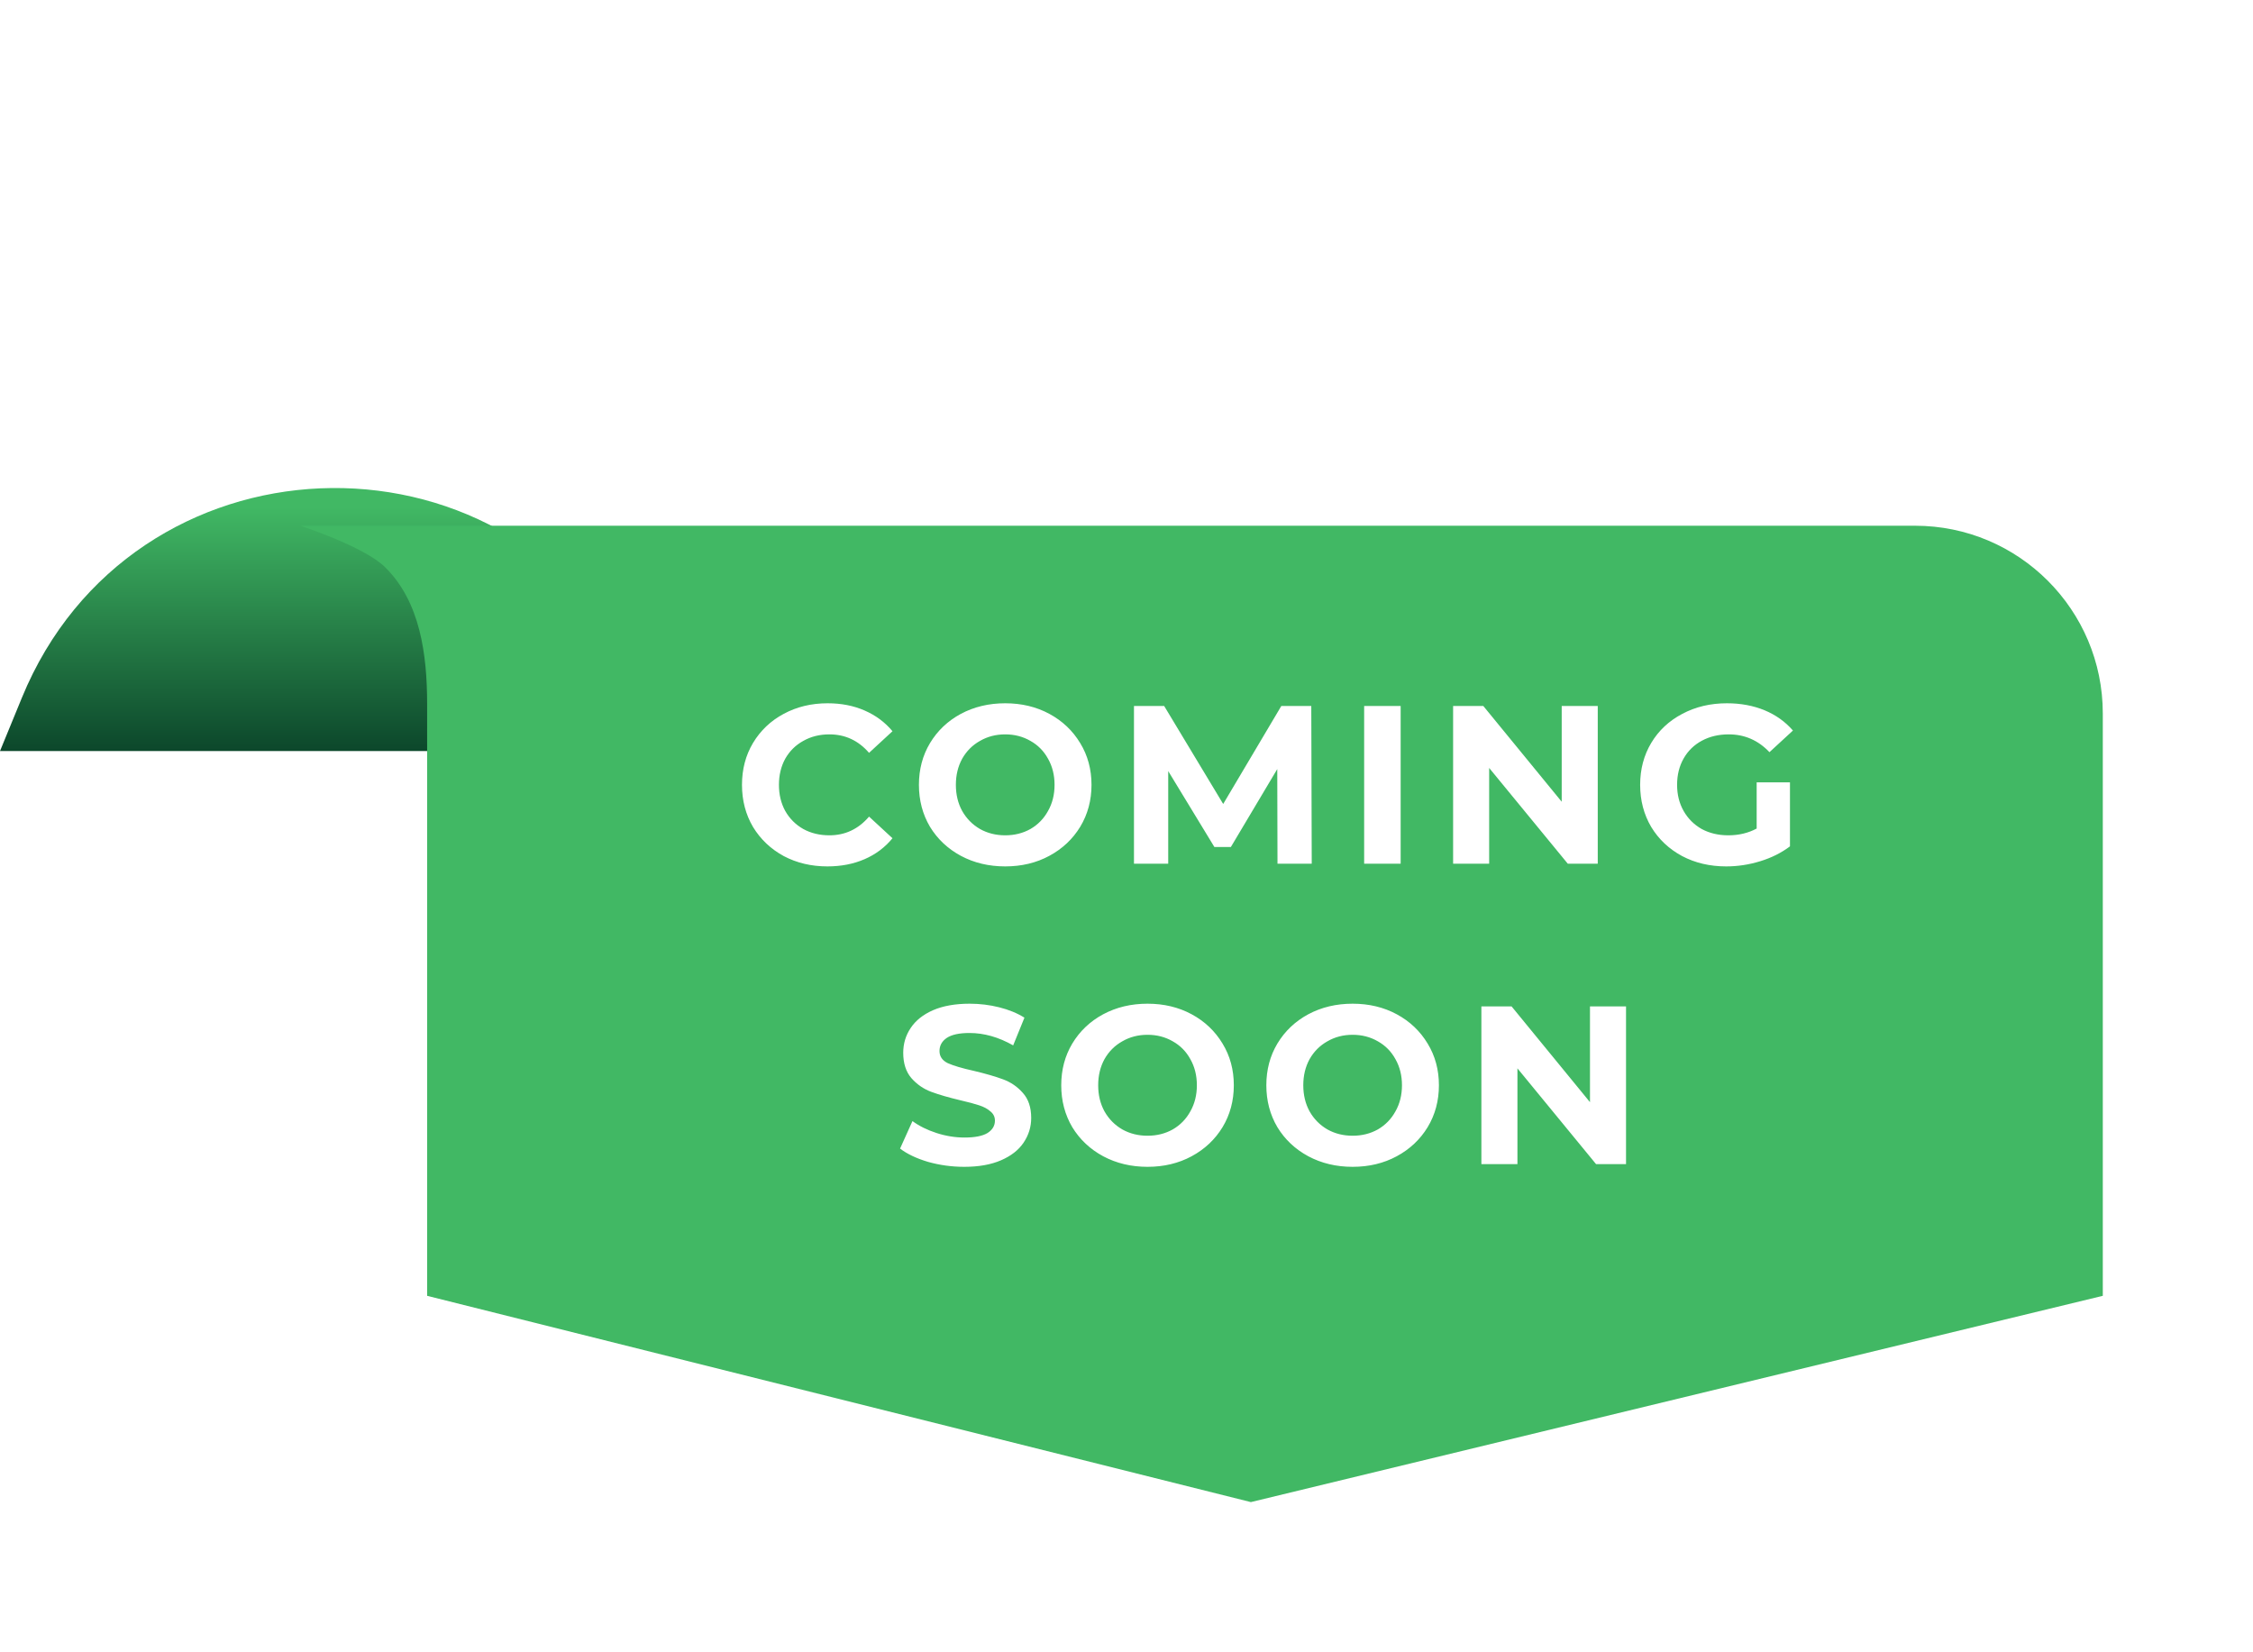 <svg width="60" height="44" viewBox="0 0 60 44" fill="none" xmlns="http://www.w3.org/2000/svg">
<path d="M0.583 18.58C3.499 11.47 13.411 11.051 16.918 17.889L18 20H0L0.583 18.58Z" fill="url(#paint0_linear)"/>
<g filter="url(#filter0_d)">
<path d="M8 13H11.375H51C53.761 13 56 15.239 56 18V33.507L33.312 39L11.375 33.507V17.748C11.375 16.433 11.191 15.018 10.25 14.099C9.688 13.549 8 13 8 13Z" fill="#41B864"/>
</g>
<path d="M22.034 23.072C21.606 23.072 21.218 22.98 20.87 22.796C20.526 22.608 20.254 22.35 20.054 22.022C19.858 21.69 19.76 21.316 19.76 20.9C19.76 20.484 19.858 20.112 20.054 19.784C20.254 19.452 20.526 19.194 20.87 19.01C21.218 18.822 21.608 18.728 22.04 18.728C22.404 18.728 22.732 18.792 23.024 18.92C23.32 19.048 23.568 19.232 23.768 19.472L23.144 20.048C22.86 19.72 22.508 19.556 22.088 19.556C21.828 19.556 21.596 19.614 21.392 19.73C21.188 19.842 21.028 20 20.912 20.204C20.8 20.408 20.744 20.64 20.744 20.9C20.744 21.16 20.8 21.392 20.912 21.596C21.028 21.8 21.188 21.96 21.392 22.076C21.596 22.188 21.828 22.244 22.088 22.244C22.508 22.244 22.86 22.078 23.144 21.746L23.768 22.322C23.568 22.566 23.32 22.752 23.024 22.88C22.728 23.008 22.398 23.072 22.034 23.072ZM26.77 23.072C26.334 23.072 25.94 22.978 25.588 22.79C25.24 22.602 24.966 22.344 24.766 22.016C24.57 21.684 24.472 21.312 24.472 20.9C24.472 20.488 24.57 20.118 24.766 19.79C24.966 19.458 25.24 19.198 25.588 19.01C25.94 18.822 26.334 18.728 26.77 18.728C27.206 18.728 27.598 18.822 27.946 19.01C28.294 19.198 28.568 19.458 28.768 19.79C28.968 20.118 29.068 20.488 29.068 20.9C29.068 21.312 28.968 21.684 28.768 22.016C28.568 22.344 28.294 22.602 27.946 22.79C27.598 22.978 27.206 23.072 26.77 23.072ZM26.77 22.244C27.018 22.244 27.242 22.188 27.442 22.076C27.642 21.96 27.798 21.8 27.91 21.596C28.026 21.392 28.084 21.16 28.084 20.9C28.084 20.64 28.026 20.408 27.91 20.204C27.798 20 27.642 19.842 27.442 19.73C27.242 19.614 27.018 19.556 26.77 19.556C26.522 19.556 26.298 19.614 26.098 19.73C25.898 19.842 25.74 20 25.624 20.204C25.512 20.408 25.456 20.64 25.456 20.9C25.456 21.16 25.512 21.392 25.624 21.596C25.74 21.8 25.898 21.96 26.098 22.076C26.298 22.188 26.522 22.244 26.77 22.244ZM34.021 23L34.015 20.48L32.779 22.556H32.341L31.111 20.534V23H30.199V18.8H31.003L32.575 21.41L34.123 18.8H34.921L34.933 23H34.021ZM36.329 18.8H37.301V23H36.329V18.8ZM42.55 18.8V23H41.752L39.658 20.45V23H38.698V18.8H39.502L41.59 21.35V18.8H42.55ZM46.782 20.834H47.669V22.538C47.441 22.71 47.178 22.842 46.877 22.934C46.578 23.026 46.276 23.072 45.971 23.072C45.535 23.072 45.144 22.98 44.795 22.796C44.447 22.608 44.173 22.35 43.974 22.022C43.778 21.69 43.679 21.316 43.679 20.9C43.679 20.484 43.778 20.112 43.974 19.784C44.173 19.452 44.45 19.194 44.801 19.01C45.154 18.822 45.55 18.728 45.989 18.728C46.358 18.728 46.691 18.79 46.992 18.914C47.291 19.038 47.544 19.218 47.748 19.454L47.123 20.03C46.824 19.714 46.462 19.556 46.038 19.556C45.77 19.556 45.532 19.612 45.324 19.724C45.115 19.836 44.953 19.994 44.837 20.198C44.721 20.402 44.663 20.636 44.663 20.9C44.663 21.16 44.721 21.392 44.837 21.596C44.953 21.8 45.114 21.96 45.318 22.076C45.526 22.188 45.761 22.244 46.026 22.244C46.306 22.244 46.557 22.184 46.782 22.064V20.834ZM25.68 31.072C25.348 31.072 25.026 31.028 24.714 30.94C24.406 30.848 24.158 30.73 23.97 30.586L24.3 29.854C24.48 29.986 24.694 30.092 24.942 30.172C25.19 30.252 25.438 30.292 25.686 30.292C25.962 30.292 26.166 30.252 26.298 30.172C26.43 30.088 26.496 29.978 26.496 29.842C26.496 29.742 26.456 29.66 26.376 29.596C26.3 29.528 26.2 29.474 26.076 29.434C25.956 29.394 25.792 29.35 25.584 29.302C25.264 29.226 25.002 29.15 24.798 29.074C24.594 28.998 24.418 28.876 24.27 28.708C24.126 28.54 24.054 28.316 24.054 28.036C24.054 27.792 24.12 27.572 24.252 27.376C24.384 27.176 24.582 27.018 24.846 26.902C25.114 26.786 25.44 26.728 25.824 26.728C26.092 26.728 26.354 26.76 26.61 26.824C26.866 26.888 27.09 26.98 27.282 27.1L26.982 27.838C26.594 27.618 26.206 27.508 25.818 27.508C25.546 27.508 25.344 27.552 25.212 27.64C25.084 27.728 25.02 27.844 25.02 27.988C25.02 28.132 25.094 28.24 25.242 28.312C25.394 28.38 25.624 28.448 25.932 28.516C26.252 28.592 26.514 28.668 26.718 28.744C26.922 28.82 27.096 28.94 27.24 29.104C27.388 29.268 27.462 29.49 27.462 29.77C27.462 30.01 27.394 30.23 27.258 30.43C27.126 30.626 26.926 30.782 26.658 30.898C26.39 31.014 26.064 31.072 25.68 31.072ZM30.56 31.072C30.124 31.072 29.73 30.978 29.378 30.79C29.03 30.602 28.756 30.344 28.556 30.016C28.36 29.684 28.262 29.312 28.262 28.9C28.262 28.488 28.36 28.118 28.556 27.79C28.756 27.458 29.03 27.198 29.378 27.01C29.73 26.822 30.124 26.728 30.56 26.728C30.996 26.728 31.388 26.822 31.736 27.01C32.084 27.198 32.358 27.458 32.558 27.79C32.758 28.118 32.858 28.488 32.858 28.9C32.858 29.312 32.758 29.684 32.558 30.016C32.358 30.344 32.084 30.602 31.736 30.79C31.388 30.978 30.996 31.072 30.56 31.072ZM30.56 30.244C30.808 30.244 31.032 30.188 31.232 30.076C31.432 29.96 31.588 29.8 31.7 29.596C31.816 29.392 31.874 29.16 31.874 28.9C31.874 28.64 31.816 28.408 31.7 28.204C31.588 28 31.432 27.842 31.232 27.73C31.032 27.614 30.808 27.556 30.56 27.556C30.312 27.556 30.088 27.614 29.888 27.73C29.688 27.842 29.53 28 29.414 28.204C29.302 28.408 29.246 28.64 29.246 28.9C29.246 29.16 29.302 29.392 29.414 29.596C29.53 29.8 29.688 29.96 29.888 30.076C30.088 30.188 30.312 30.244 30.56 30.244ZM36.022 31.072C35.586 31.072 35.192 30.978 34.84 30.79C34.492 30.602 34.218 30.344 34.018 30.016C33.822 29.684 33.724 29.312 33.724 28.9C33.724 28.488 33.822 28.118 34.018 27.79C34.218 27.458 34.492 27.198 34.84 27.01C35.192 26.822 35.586 26.728 36.022 26.728C36.458 26.728 36.85 26.822 37.198 27.01C37.546 27.198 37.82 27.458 38.02 27.79C38.22 28.118 38.32 28.488 38.32 28.9C38.32 29.312 38.22 29.684 38.02 30.016C37.82 30.344 37.546 30.602 37.198 30.79C36.85 30.978 36.458 31.072 36.022 31.072ZM36.022 30.244C36.27 30.244 36.494 30.188 36.694 30.076C36.894 29.96 37.05 29.8 37.162 29.596C37.278 29.392 37.336 29.16 37.336 28.9C37.336 28.64 37.278 28.408 37.162 28.204C37.05 28 36.894 27.842 36.694 27.73C36.494 27.614 36.27 27.556 36.022 27.556C35.774 27.556 35.55 27.614 35.35 27.73C35.15 27.842 34.992 28 34.876 28.204C34.764 28.408 34.708 28.64 34.708 28.9C34.708 29.16 34.764 29.392 34.876 29.596C34.992 29.8 35.15 29.96 35.35 30.076C35.55 30.188 35.774 30.244 36.022 30.244ZM43.303 26.8V31H42.505L40.411 28.45V31H39.451V26.8H40.255L42.343 29.35V26.8H43.303Z" fill="white"/>
<defs>
<filter id="filter0_d" x="4" y="10" width="56" height="34" filterUnits="userSpaceOnUse" color-interpolation-filters="sRGB">
<feFlood flood-opacity="0" result="BackgroundImageFix"/>
<feColorMatrix in="SourceAlpha" type="matrix" values="0 0 0 0 0 0 0 0 0 0 0 0 0 0 0 0 0 0 127 0"/>
<feOffset dy="1"/>
<feGaussianBlur stdDeviation="2"/>
<feColorMatrix type="matrix" values="0 0 0 0 0 0 0 0 0 0 0 0 0 0 0 0 0 0 0.25 0"/>
<feBlend mode="normal" in2="BackgroundImageFix" result="effect1_dropShadow"/>
<feBlend mode="normal" in="SourceGraphic" in2="effect1_dropShadow" result="shape"/>
</filter>
<linearGradient id="paint0_linear" x1="9" y1="13.5" x2="9" y2="20" gradientUnits="userSpaceOnUse">
<stop stop-color="#41B864"/>
<stop offset="1" stop-color="#0C472B"/>
</linearGradient>
</defs>
</svg>
